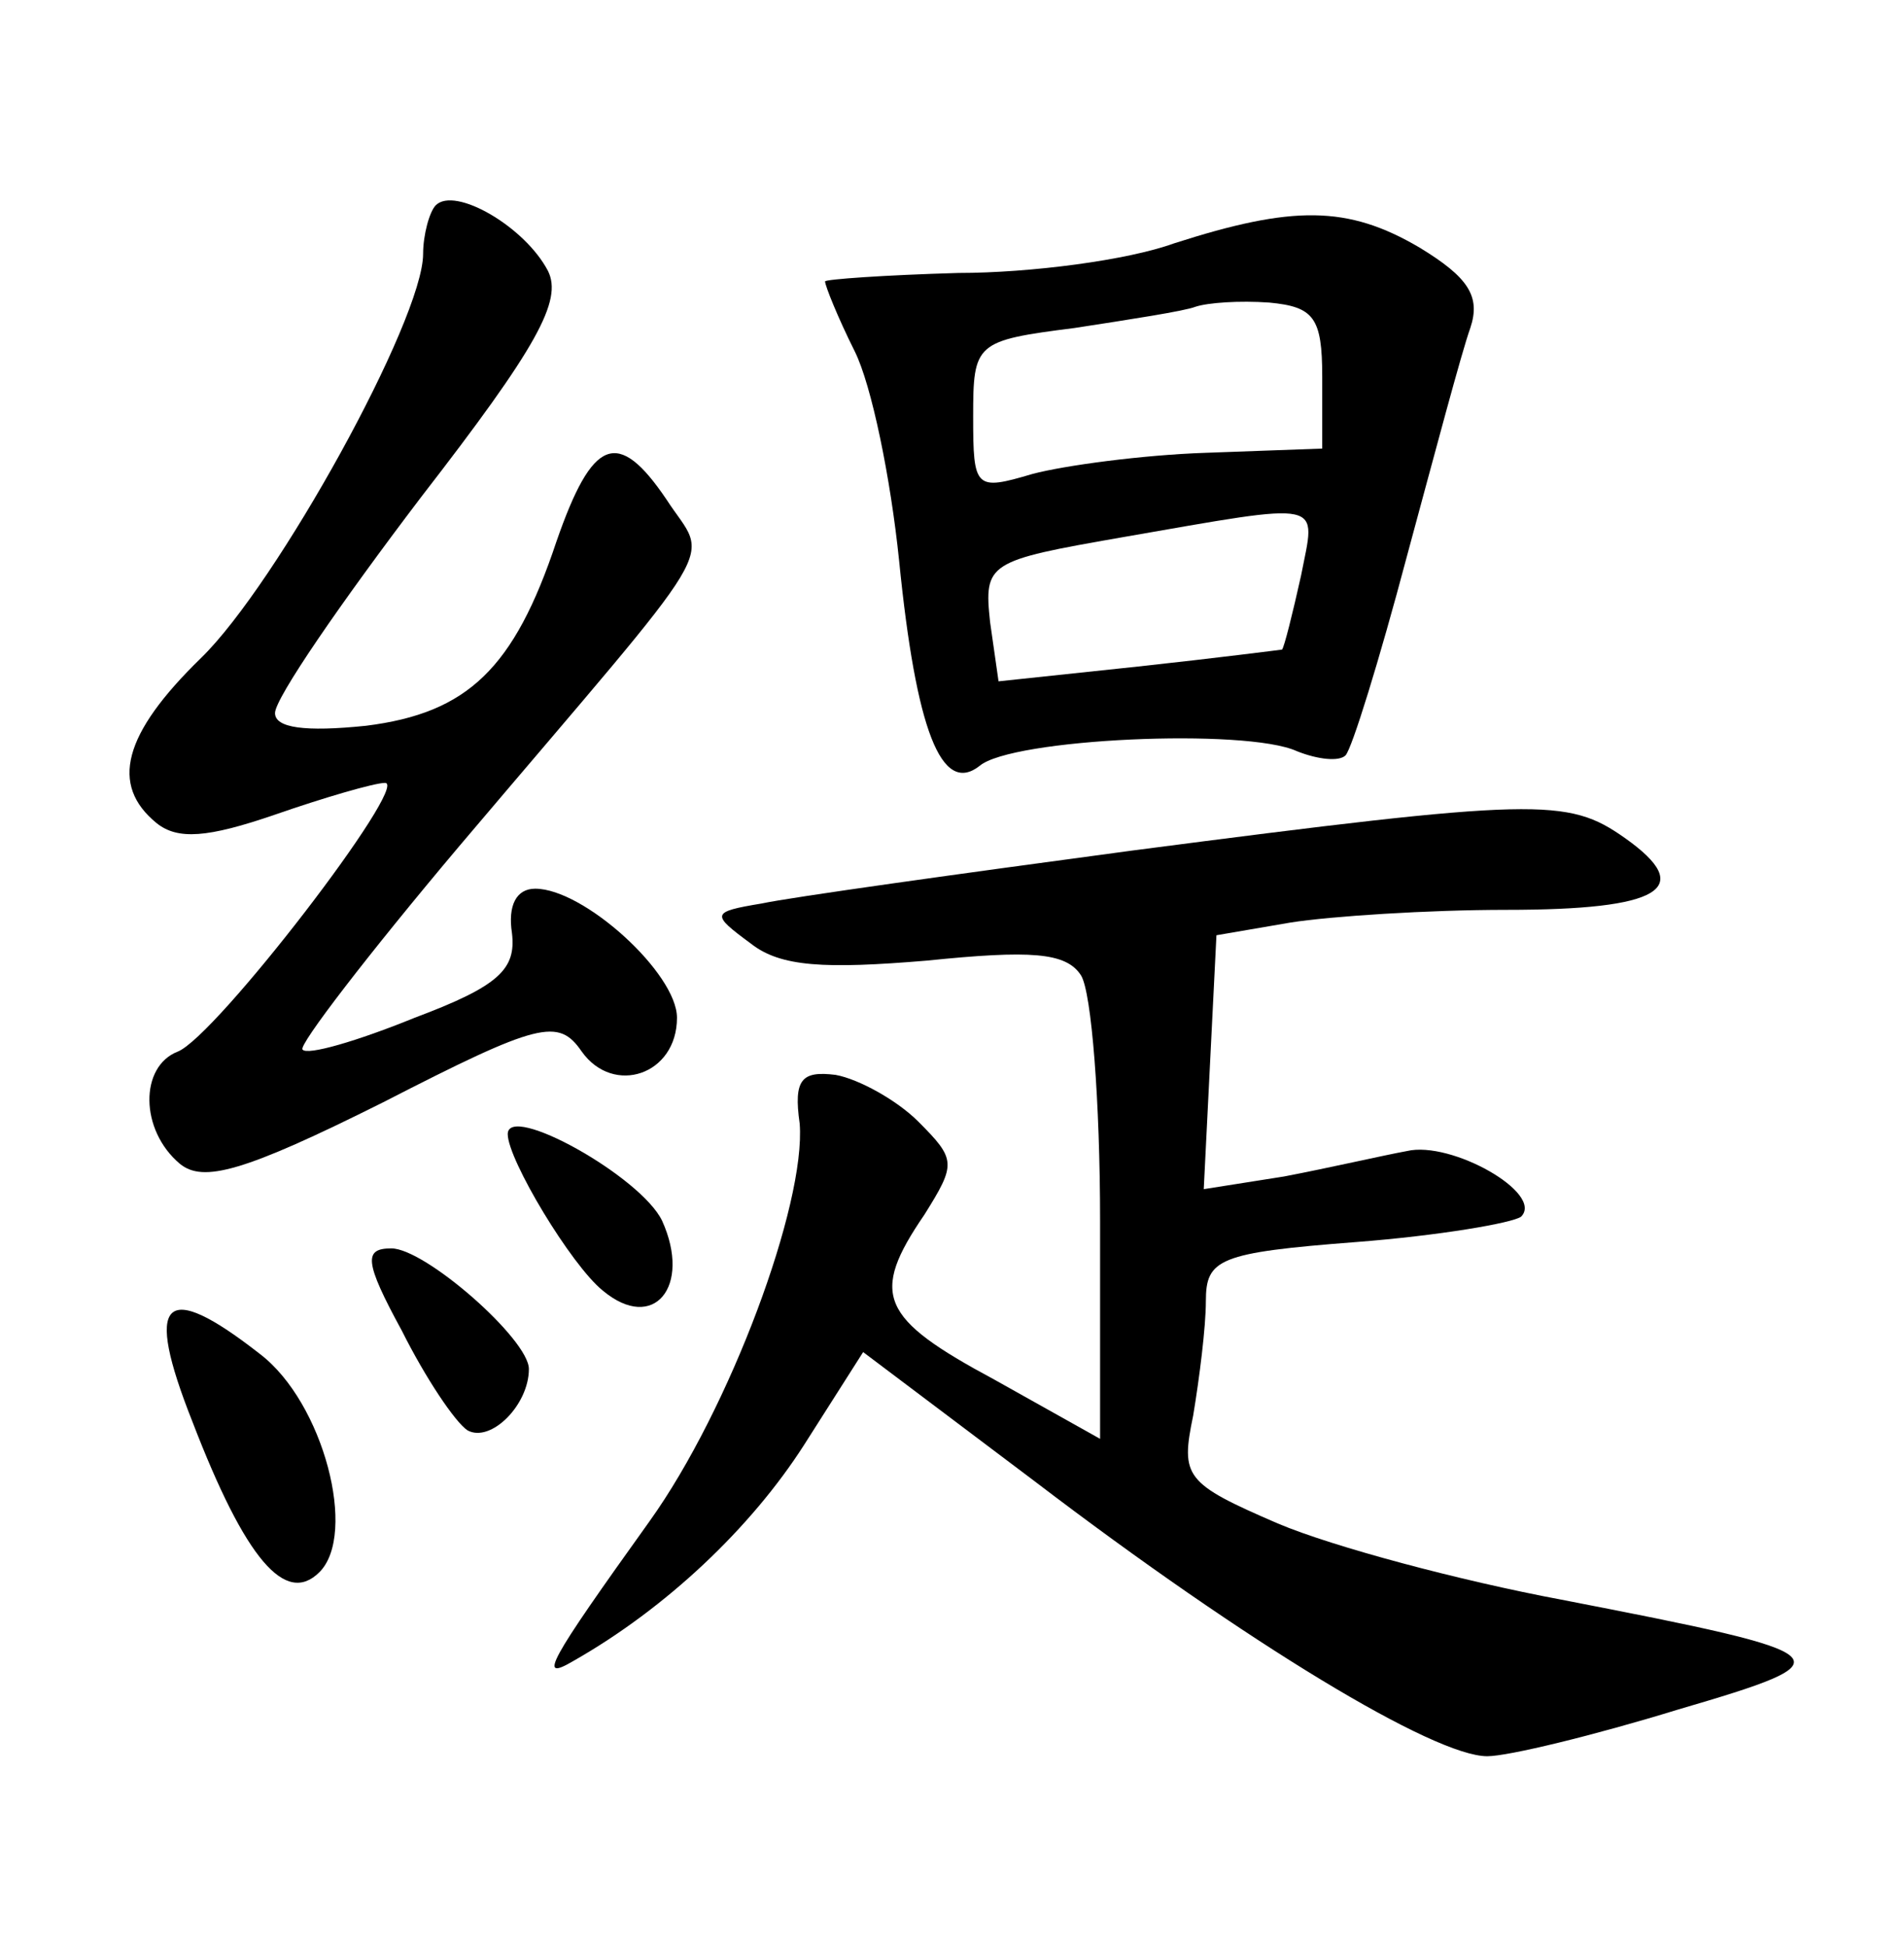 <?xml version="1.0" standalone="no"?>
<!DOCTYPE svg PUBLIC "-//W3C//DTD SVG 20010904//EN"
 "http://www.w3.org/TR/2001/REC-SVG-20010904/DTD/svg10.dtd">
<svg version="1.0" xmlns="http://www.w3.org/2000/svg"
 width="90pt" height="92pt" viewBox="0 0 90 92"
 preserveAspectRatio="xMidYMid meet">
<g transform="translate(0,92) scale(0.1,-0.1)"
fill="#000000" stroke="none">
<path d="M206 823 c-3 -3 -6 -14 -6 -23 0 -31 -69 -156 -105 -191 -37 -36 -43
-60 -21 -78 10 -8 24 -7 56 4 23 8 47 15 52 15 12 0 -80 -120 -98 -127 -18 -7
-18 -37 1 -53 11 -9 30 -4 96 29 74 38 83 40 94 24 15 -21 45 -11 45 16 0 21
-44 61 -67 61 -9 0 -13 -8 -11 -21 2 -17 -6 -25 -46 -40 -27 -11 -51 -18 -53
-15 -2 2 31 45 74 96 128 151 118 133 98 164 -23 34 -35 29 -52 -20 -20 -60
-42 -81 -90 -87 -29 -3 -43 -1 -43 6 0 7 31 52 69 102 55 71 67 93 60 107 -11
21 -44 40 -53 31z"/>
<path d="M555 805 c-22 -8 -68 -14 -102 -14 -35 -1 -63 -3 -63 -4 0 -2 6 -17
14 -33 8 -16 17 -60 21 -99 8 -80 20 -111 38 -97 15 13 126 18 150 7 10 -4 20
-5 23 -2 3 3 16 45 29 94 13 48 26 97 30 108 5 15 -1 24 -24 38 -34 20 -60 20
-116 2z m70 -63 l0 -34 -55 -2 c-30 -1 -67 -6 -82 -10 -27 -8 -28 -7 -28 27 0
35 1 36 48 42 26 4 52 8 57 10 6 2 21 3 35 2 21 -2 25 -7 25 -35z m-10 -94
c-4 -18 -8 -34 -9 -35 0 0 -31 -4 -68 -8 l-66 -7 -4 28 c-3 28 -1 29 62 40 98
17 92 18 85 -18z"/>
<path d="M535 518 c-82 -11 -161 -22 -175 -25 -24 -4 -24 -5 -5 -19 14 -11 35
-12 83 -8 49 5 66 4 73 -7 5 -8 9 -60 9 -116 l0 -103 -50 28 c-54 29 -59 40
-33 78 15 24 15 26 -3 44 -10 10 -28 20 -39 22 -16 2 -20 -2 -17 -23 3 -38
-33 -135 -71 -188 -48 -67 -53 -76 -36 -66 44 25 84 63 109 102 l28 44 81 -61
c101 -77 189 -130 214 -130 10 0 51 10 90 22 82 24 79 26 -55 52 -48 9 -108
25 -134 36 -44 19 -46 22 -40 51 3 18 6 42 6 54 0 20 6 23 71 28 39 3 74 9 78
12 11 11 -33 36 -54 31 -11 -2 -37 -8 -58 -12 l-38 -6 3 60 3 60 35 6 c19 3
65 6 102 6 73 0 90 10 56 34 -27 19 -41 19 -233 -6z"/>
<path d="M240 384 c0 -12 30 -62 45 -74 24 -20 42 2 28 33 -10 21 -73 56 -73
41z"/>
<path d="M190 291 c11 -22 25 -43 31 -47 11 -6 29 12 29 29 0 14 -49 57 -65
57 -13 0 -13 -6 5 -39z"/>
<path d="M91 248 c25 -65 44 -87 60 -71 18 18 2 80 -28 103 -46 36 -55 26 -32
-32z"/>
</g>
</svg>
